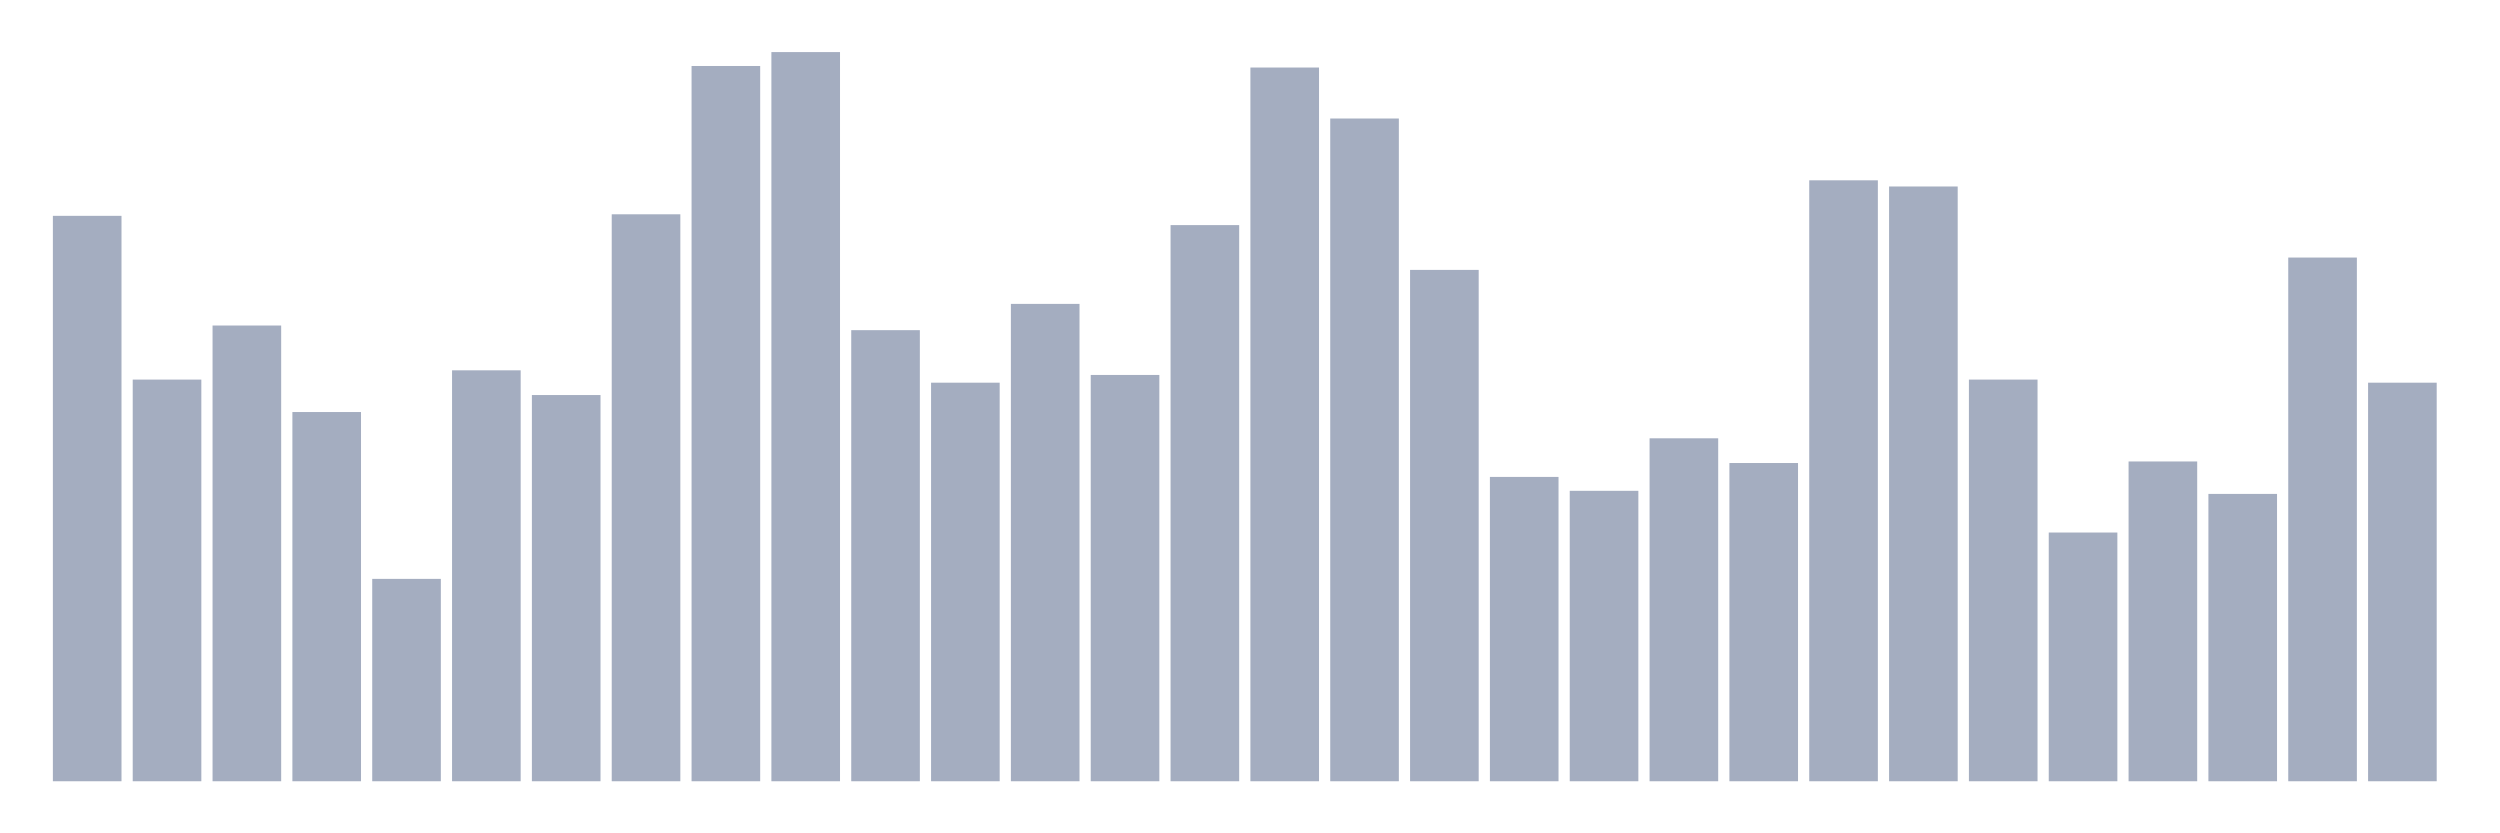 <svg xmlns="http://www.w3.org/2000/svg" viewBox="0 0 480 160"><g transform="translate(10,10)"><rect class="bar" x="0.153" width="13.175" y="31.441" height="108.559" fill="rgb(164,173,192)"></rect><rect class="bar" x="15.482" width="13.175" y="62.881" height="77.119" fill="rgb(164,173,192)"></rect><rect class="bar" x="30.81" width="13.175" y="52.5" height="87.5" fill="rgb(164,173,192)"></rect><rect class="bar" x="46.138" width="13.175" y="69.11" height="70.89" fill="rgb(164,173,192)"></rect><rect class="bar" x="61.466" width="13.175" y="101.144" height="38.856" fill="rgb(164,173,192)"></rect><rect class="bar" x="76.794" width="13.175" y="61.102" height="78.898" fill="rgb(164,173,192)"></rect><rect class="bar" x="92.123" width="13.175" y="65.847" height="74.153" fill="rgb(164,173,192)"></rect><rect class="bar" x="107.451" width="13.175" y="31.144" height="108.856" fill="rgb(164,173,192)"></rect><rect class="bar" x="122.779" width="13.175" y="2.669" height="137.331" fill="rgb(164,173,192)"></rect><rect class="bar" x="138.107" width="13.175" y="0" height="140" fill="rgb(164,173,192)"></rect><rect class="bar" x="153.436" width="13.175" y="53.39" height="86.61" fill="rgb(164,173,192)"></rect><rect class="bar" x="168.764" width="13.175" y="63.475" height="76.525" fill="rgb(164,173,192)"></rect><rect class="bar" x="184.092" width="13.175" y="48.347" height="91.653" fill="rgb(164,173,192)"></rect><rect class="bar" x="199.42" width="13.175" y="61.992" height="78.008" fill="rgb(164,173,192)"></rect><rect class="bar" x="214.748" width="13.175" y="33.22" height="106.78" fill="rgb(164,173,192)"></rect><rect class="bar" x="230.077" width="13.175" y="2.966" height="137.034" fill="rgb(164,173,192)"></rect><rect class="bar" x="245.405" width="13.175" y="12.754" height="127.246" fill="rgb(164,173,192)"></rect><rect class="bar" x="260.733" width="13.175" y="41.822" height="98.178" fill="rgb(164,173,192)"></rect><rect class="bar" x="276.061" width="13.175" y="81.568" height="58.432" fill="rgb(164,173,192)"></rect><rect class="bar" x="291.39" width="13.175" y="84.237" height="55.763" fill="rgb(164,173,192)"></rect><rect class="bar" x="306.718" width="13.175" y="74.153" height="65.847" fill="rgb(164,173,192)"></rect><rect class="bar" x="322.046" width="13.175" y="78.898" height="61.102" fill="rgb(164,173,192)"></rect><rect class="bar" x="337.374" width="13.175" y="24.619" height="115.381" fill="rgb(164,173,192)"></rect><rect class="bar" x="352.702" width="13.175" y="25.805" height="114.195" fill="rgb(164,173,192)"></rect><rect class="bar" x="368.031" width="13.175" y="62.881" height="77.119" fill="rgb(164,173,192)"></rect><rect class="bar" x="383.359" width="13.175" y="92.246" height="47.754" fill="rgb(164,173,192)"></rect><rect class="bar" x="398.687" width="13.175" y="78.602" height="61.398" fill="rgb(164,173,192)"></rect><rect class="bar" x="414.015" width="13.175" y="84.831" height="55.169" fill="rgb(164,173,192)"></rect><rect class="bar" x="429.344" width="13.175" y="39.449" height="100.551" fill="rgb(164,173,192)"></rect><rect class="bar" x="444.672" width="13.175" y="63.475" height="76.525" fill="rgb(164,173,192)"></rect></g></svg>